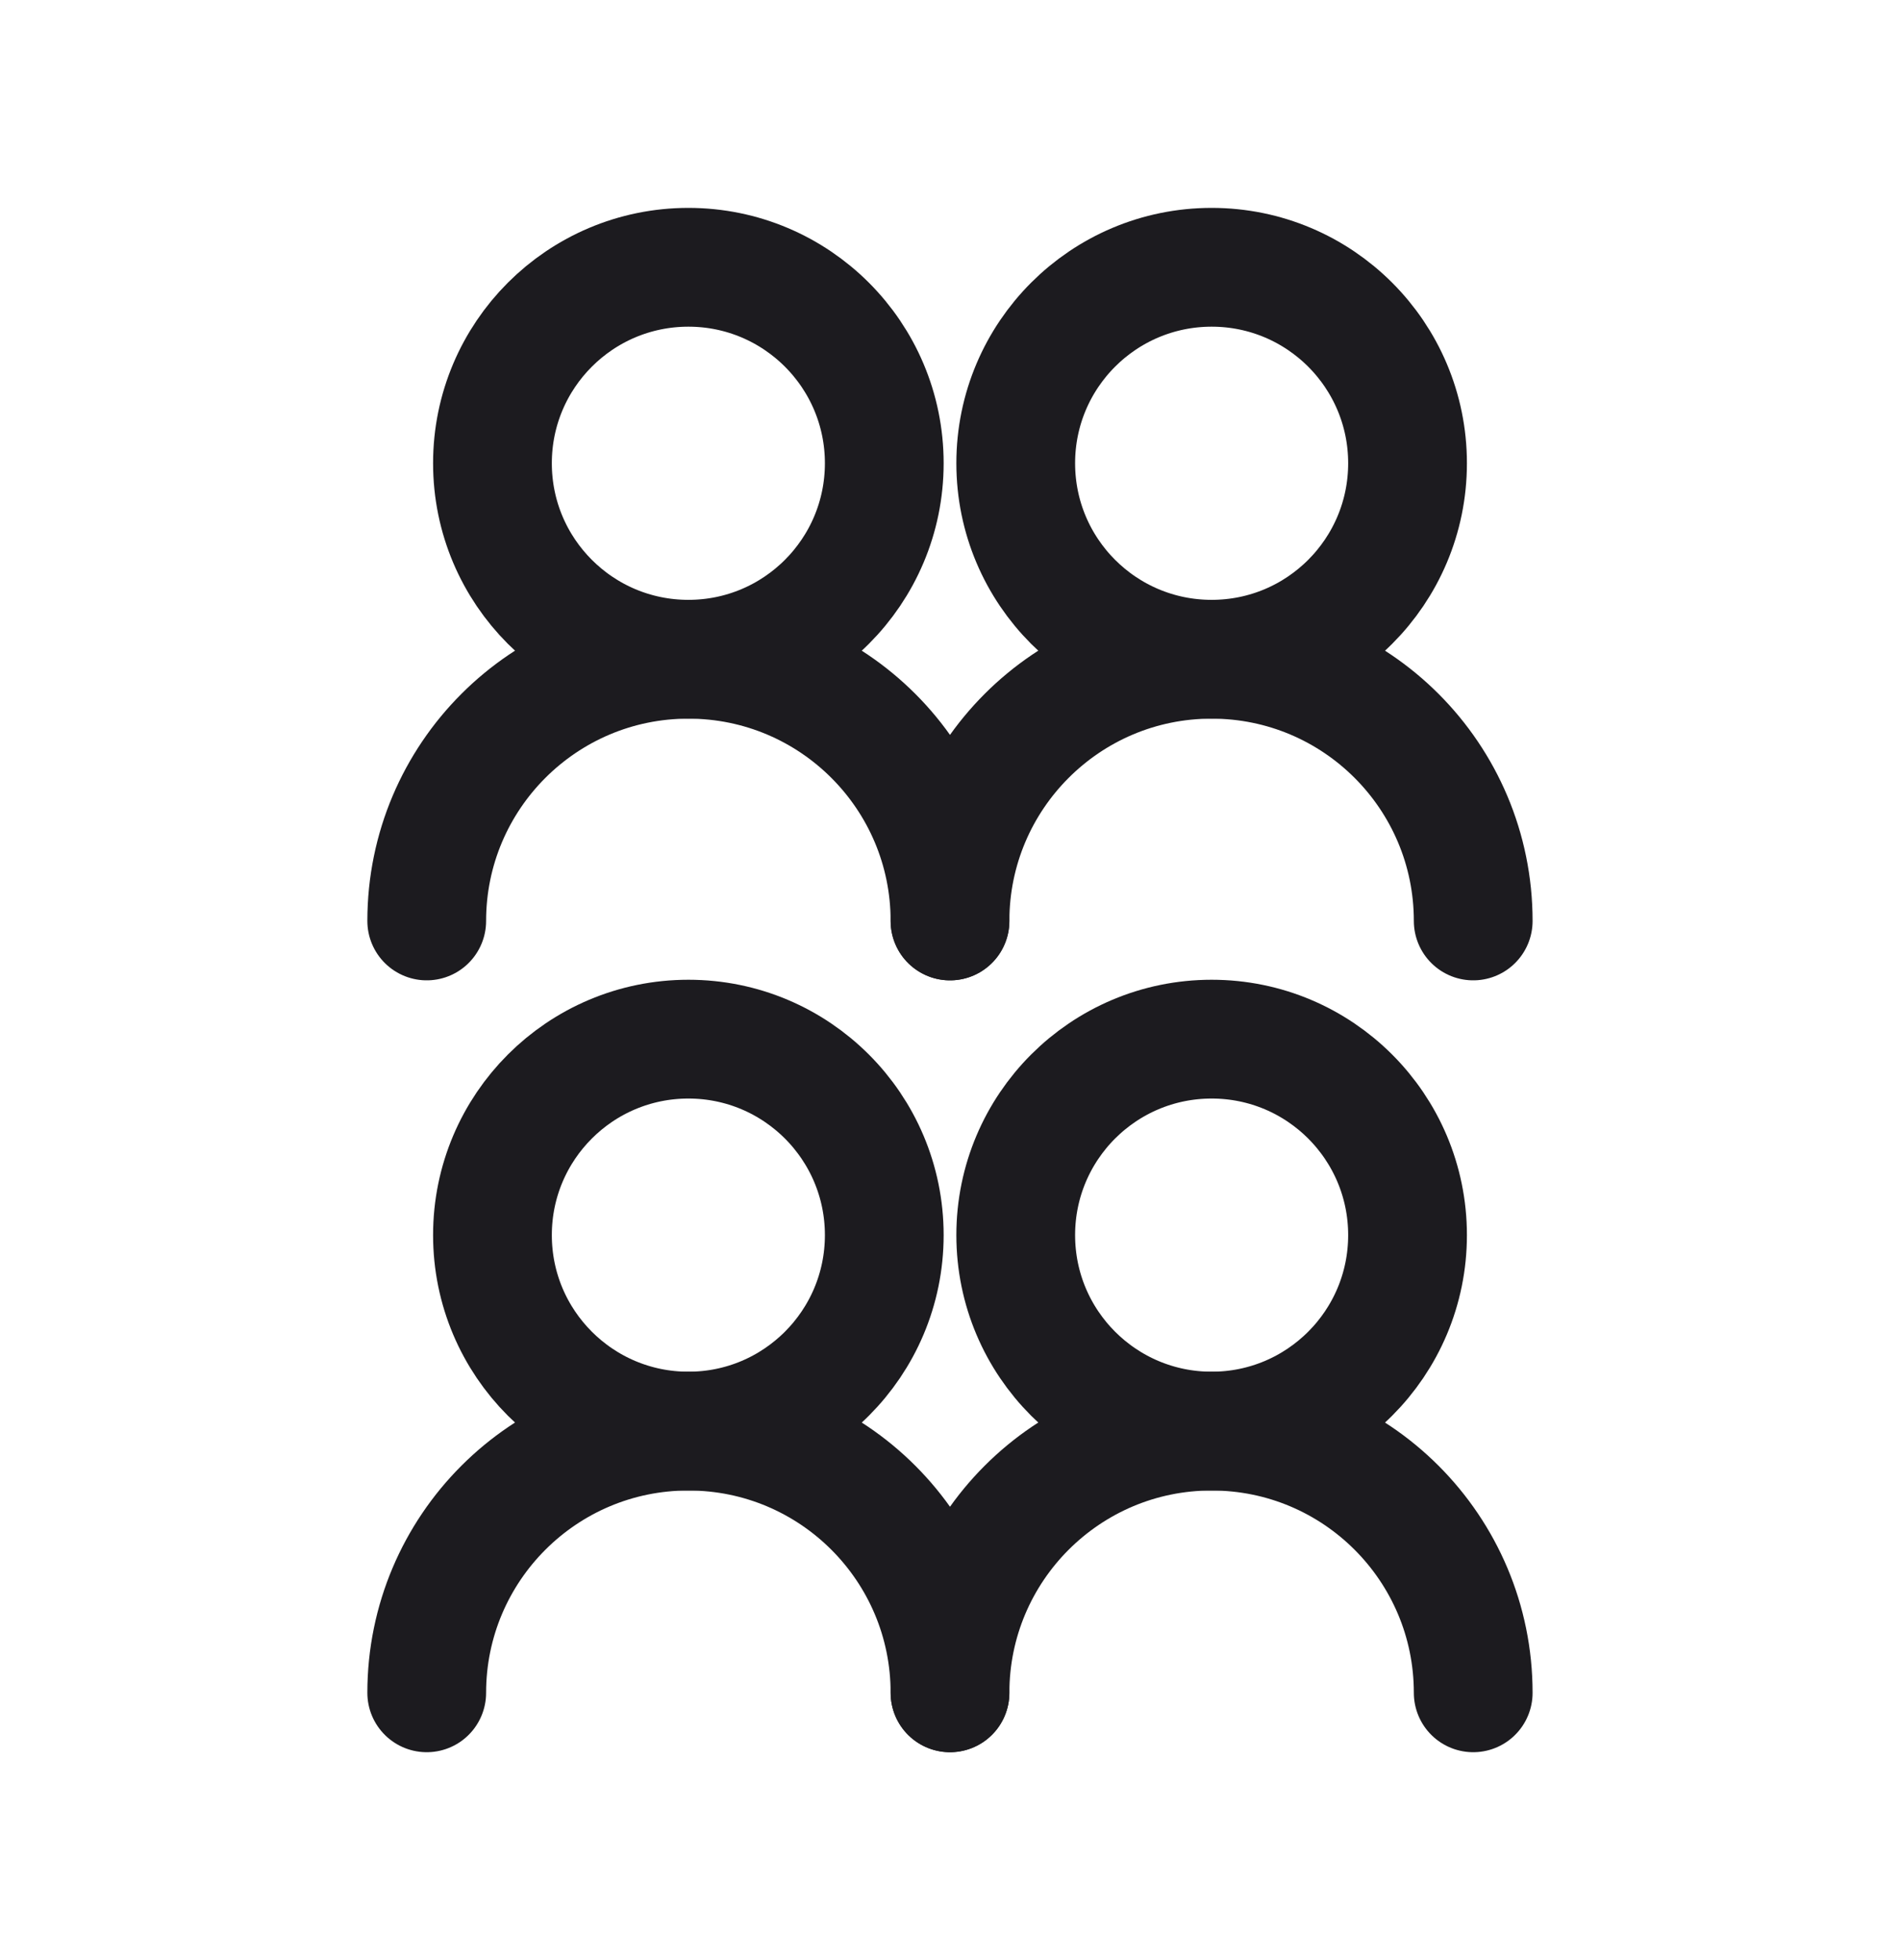 <svg width="32" height="33" viewBox="0 0 32 33" fill="none" xmlns="http://www.w3.org/2000/svg">
<path d="M11.594 24.094C13.416 24.094 14.893 22.617 14.893 20.794C14.893 18.972 13.416 17.495 11.594 17.495C9.772 17.495 8.294 18.972 8.294 20.794C8.294 22.617 9.772 24.094 11.594 24.094Z" stroke="#1C1B1F" stroke-width="2" stroke-linecap="round" stroke-linejoin="round"/>
<path d="M11.594 11.099C13.416 11.099 14.893 9.622 14.893 7.799C14.893 5.977 13.416 4.5 11.594 4.5C9.772 4.5 8.294 5.977 8.294 7.799C8.294 9.622 9.772 11.099 11.594 11.099Z" stroke="#1C1B1F" stroke-width="2" stroke-linecap="round" stroke-linejoin="round"/>
<path d="M20.407 24.094C22.229 24.094 23.706 22.617 23.706 20.794C23.706 18.972 22.229 17.495 20.407 17.495C18.584 17.495 17.107 18.972 17.107 20.794C17.107 22.617 18.584 24.094 20.407 24.094Z" stroke="#1C1B1F" stroke-width="2" stroke-linecap="round" stroke-linejoin="round"/>
<path d="M20.407 11.099C22.229 11.099 23.706 9.622 23.706 7.799C23.706 5.977 22.229 4.5 20.407 4.5C18.584 4.5 17.107 5.977 17.107 7.799C17.107 9.622 18.584 11.099 20.407 11.099Z" stroke="#1C1B1F" stroke-width="2" stroke-linecap="round" stroke-linejoin="round"/>
<path d="M16 28.5C16 26.067 14.027 24.094 11.594 24.094C9.16 24.094 7.187 26.067 7.187 28.5" stroke="#1C1B1F" stroke-width="2" stroke-linecap="round" stroke-linejoin="round"/>
<path d="M16 15.505C16 13.072 14.027 11.099 11.594 11.099C9.16 11.099 7.187 13.072 7.187 15.505" stroke="#1C1B1F" stroke-width="2" stroke-linecap="round" stroke-linejoin="round"/>
<path d="M24.812 28.5C24.812 26.067 22.84 24.094 20.406 24.094C17.973 24.094 16 26.067 16 28.5" stroke="#1C1B1F" stroke-width="2" stroke-linecap="round" stroke-linejoin="round"/>
<path d="M24.812 15.505C24.812 13.072 22.84 11.099 20.406 11.099C17.973 11.099 16 13.072 16 15.505" stroke="#1C1B1F" stroke-width="2" stroke-linecap="round" stroke-linejoin="round"/>
</svg>
